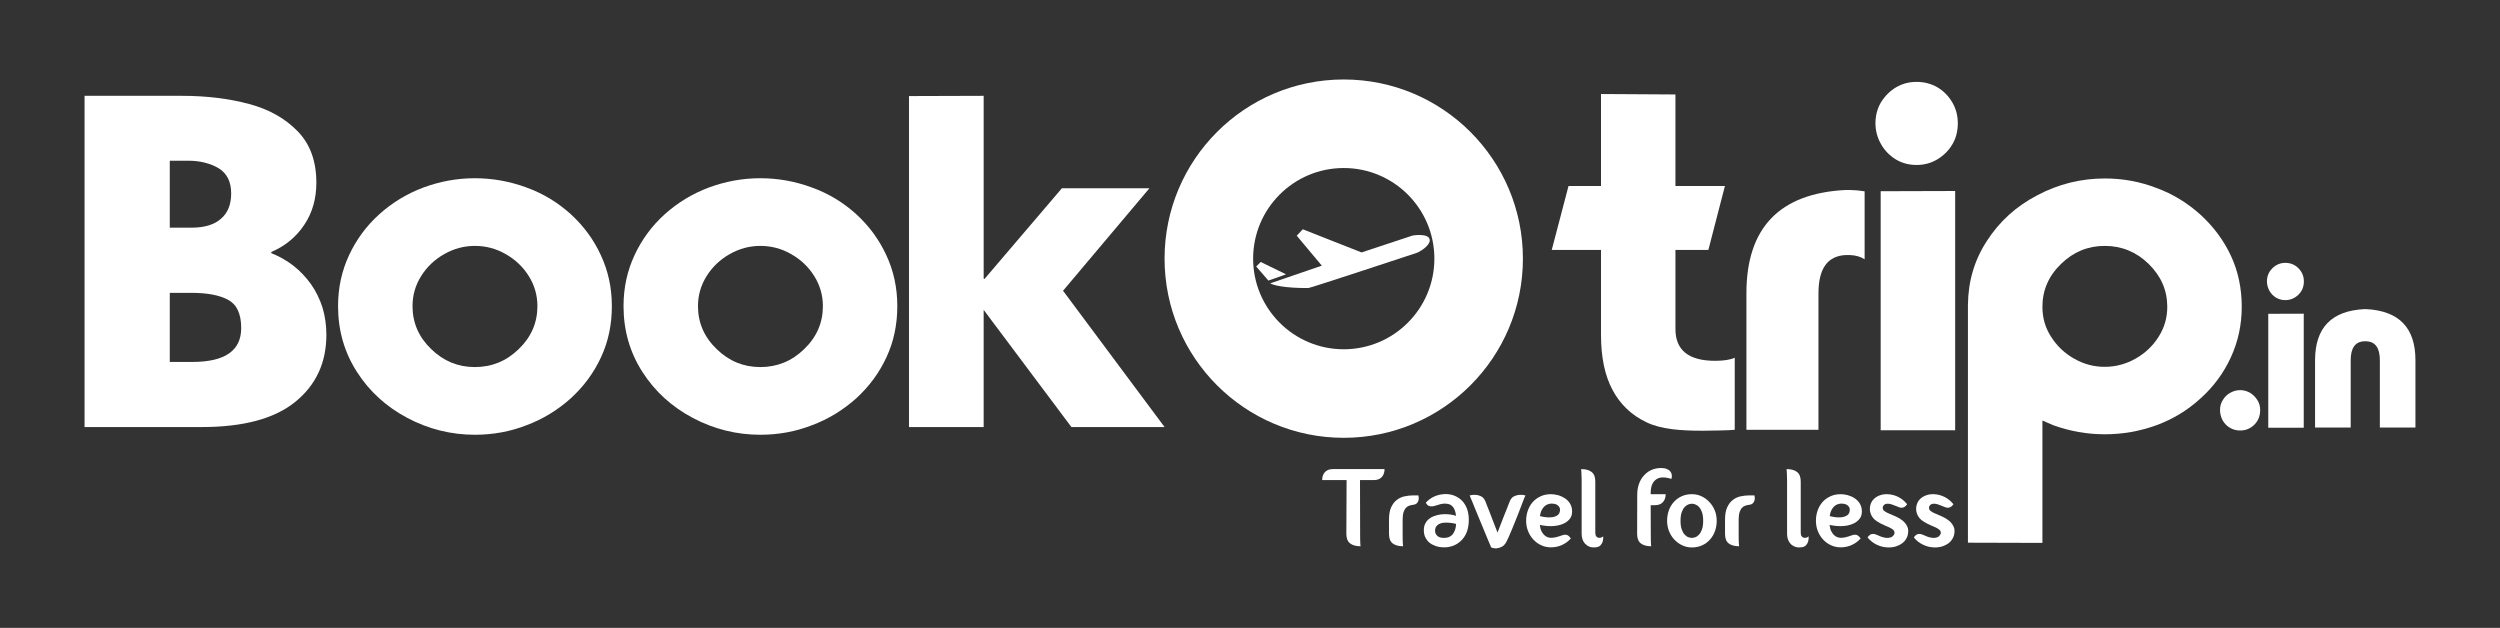 <?xml version="1.0" encoding="utf-8"?>
<!-- Generator: Adobe Illustrator 16.0.0, SVG Export Plug-In . SVG Version: 6.00 Build 0)  -->
<!DOCTYPE svg PUBLIC "-//W3C//DTD SVG 1.1//EN" "http://www.w3.org/Graphics/SVG/1.1/DTD/svg11.dtd">
<svg version="1.1" id="Layer_1" xmlns="http://www.w3.org/2000/svg" xmlns:xlink="http://www.w3.org/1999/xlink" x="0px" y="0px"
	 width="1200px" height="301.371px" viewBox="0 0 1200 301.371" enable-background="new 0 0 1200 301.371" xml:space="preserve">
<rect x="0" y="0" width="1200" height="301.371" fill="#333333" stroke="none"/>
<g>
	<g>
		<path fill="#FFFFFF" d="M652.864,257.024c0,1.06,0.013,1.935,0.033,2.606c0.004,0.678,0.035,1.205,0.063,1.603
			c0.049,0.425,0.077,0.75,0.109,0.97c-2.193,0-3.893-0.468-5.043-1.392c-1.185-0.933-1.775-2.449-1.775-4.577l0.113-25.796h-11.713
			c0-1.589,0.441-2.87,1.317-3.827c0.889-0.957,2.156-1.443,3.79-1.443h24.823c0,1.603-0.442,2.879-1.33,3.828
			c-0.892,0.965-2.156,1.442-3.786,1.442h-6.661L652.864,257.024z"/>
		<path fill="#FFFFFF" d="M666.722,249.354c0-2.384,0.341-4.325,1.033-5.829c0.687-1.509,1.585-2.695,2.688-3.544
			c1.106-0.862,2.344-1.431,3.706-1.729c1.365-0.31,2.731-0.459,4.077-0.459h2.6c0.193,0.75,0.219,1.436,0.121,2.084
			c-0.084,0.526-0.315,1.041-0.722,1.537c-0.414,0.494-1.065,0.807-1.999,0.902c-0.6,0.073-1.191,0.211-1.783,0.41
			c-0.589,0.178-1.114,0.525-1.572,1.009c-0.471,0.479-0.844,1.16-1.147,2.052c-0.292,0.881-0.462,2.075-0.462,3.567v7.72
			c0,1.069,0.021,1.93,0.032,2.59c0.024,0.656,0.049,1.172,0.085,1.569c0.037,0.425,0.064,0.75,0.098,0.97
			c-2.174,0-3.836-0.463-5.003-1.367c-1.172-0.907-1.751-2.424-1.751-4.553L666.722,249.354L666.722,249.354z"/>
		<path fill="#FFFFFF" d="M686.586,248.608c0.961-0.606,2.043-1.054,3.251-1.354c1.209-0.305,2.461-0.463,3.774-0.463
			c1.86,0,3.604,0.276,5.281,0.809c-0.108-1.096-0.336-2.076-0.691-2.947c-0.467-1.087-1.151-1.895-2.076-2.384
			c-0.356-0.179-0.741-0.313-1.147-0.406c-0.413-0.075-0.888-0.125-1.413-0.125h-0.58c-0.499,0.032-1.002,0.117-1.484,0.239
			c-0.51,0.13-1.005,0.271-1.508,0.449c-0.494,0.179-0.993,0.332-1.487,0.449c-0.503,0.139-0.974,0.19-1.436,0.19
			c-0.494,0-0.981-0.112-1.447-0.315c-0.422-0.252-0.794-0.66-1.11-1.236l-0.112-0.202l0.112-0.166
			c1.066-1.123,2.314-2.048,3.746-2.735c1.455-0.689,3.021-1.092,4.728-1.201c0.17-0.031,0.319-0.053,0.44-0.053
			c0.135,0,0.284,0,0.459,0c1.633,0,3.129,0.301,4.471,0.881c1.348,0.582,2.521,1.395,3.517,2.416
			c2.039,2.205,3.063,5.106,3.146,8.69v0.422c0,3.697-0.939,6.692-2.816,9.009c-0.926,1.135-2.043,2.051-3.332,2.764
			c-1.298,0.711-2.741,1.16-4.348,1.326c-0.21,0.045-0.43,0.062-0.636,0.062c-0.215,0-0.45,0-0.688,0
			c-0.754,0-1.524-0.062-2.349-0.183c-0.821-0.129-1.621-0.369-2.392-0.727c-0.827-0.313-1.569-0.729-2.242-1.244
			c-0.673-0.52-1.236-1.188-1.702-1.998c-0.682-1.029-1.03-2.291-1.074-3.783v-0.324c0-1.387,0.287-2.537,0.867-3.465
			C684.794,250.076,685.557,249.281,686.586,248.608z M697.621,251.167c-0.462-0.073-0.993-0.139-1.581-0.215
			c-0.584-0.078-1.18-0.105-1.783-0.105c-0.491,0-0.985,0.023-1.436,0.085c-0.468,0.036-0.894,0.146-1.277,0.278
			c-0.888,0.297-1.568,0.738-2.019,1.338c-0.188,0.207-0.329,0.459-0.438,0.715c-0.101,0.275-0.182,0.566-0.219,0.888
			c-0.032,0.113-0.049,0.261-0.049,0.479c0,0.359,0.049,0.732,0.167,1.144c0.101,0.405,0.314,0.79,0.632,1.144
			c0.28,0.369,0.697,0.664,1.266,0.912c0.543,0.242,1.272,0.369,2.201,0.369c0.283,0,0.506-0.021,0.637-0.054
			c0.997-0.036,1.882-0.315,2.614-0.854c0.36-0.215,0.648-0.475,0.904-0.771c0.247-0.302,0.466-0.633,0.645-0.985
			c0.381-0.686,0.646-1.365,0.786-2.076c0.146-0.713,0.224-1.356,0.224-1.974c-0.036,0-0.058-0.005-0.076-0.021
			c-0.024-0.024-0.058-0.032-0.086-0.032c-0.143-0.033-0.301-0.065-0.479-0.103C698.067,251.292,697.856,251.239,697.621,251.167z"
			/>
		<path fill="#FFFFFF" d="M723.081,260.058c-0.641,1.176-1.387,1.982-2.238,2.402c-0.852,0.427-1.649,0.674-2.399,0.734
			c-0.896,0.086-1.783-0.063-2.667-0.418c-0.276-0.645-0.665-1.527-1.145-2.688c-0.481-1.159-1.01-2.438-1.602-3.855
			c-0.58-1.436-1.208-2.919-1.854-4.482c-0.665-1.569-1.275-3.065-1.859-4.496c-0.602-1.447-1.127-2.741-1.609-3.908
			c-0.482-1.188-0.848-2.088-1.1-2.729c-0.143-0.316-0.275-0.638-0.417-0.961c-0.15-0.316-0.265-0.617-0.373-0.9
			c-0.146-0.324-0.271-0.641-0.373-0.965c1.065-0.252,2.075-0.332,3.036-0.26c0.812,0.068,1.635,0.305,2.474,0.719
			c0.831,0.4,1.495,1.18,2.003,2.317c0.133,0.39,0.344,0.912,0.604,1.565c0.268,0.66,0.566,1.369,0.854,2.156
			c0.304,0.785,0.62,1.604,0.961,2.449c0.336,0.858,0.669,1.709,0.98,2.564c0.75,1.945,1.568,4.07,2.448,6.337
			c0.855-2.267,1.675-4.392,2.461-6.337c0.316-0.855,0.648-1.706,1.001-2.564c0.36-0.845,0.687-1.664,0.989-2.449
			c0.31-0.787,0.576-1.496,0.831-2.156c0.247-0.653,0.462-1.176,0.637-1.565c0.467-1.139,1.123-1.917,1.975-2.317
			c0.848-0.414,1.688-0.649,2.498-0.719c0.961-0.072,1.979,0.008,3.036,0.26c-0.139,0.291-0.284,0.58-0.427,0.908
			c-0.104,0.283-0.227,0.596-0.373,0.924c-0.142,0.346-0.259,0.678-0.372,0.994c-0.243,0.68-0.579,1.549-1.014,2.635
			c-0.418,1.091-0.88,2.254-1.351,3.52c-0.479,1.266-0.997,2.559-1.558,3.885c-0.552,1.332-1.058,2.605-1.564,3.842
			c-0.494,1.217-0.969,2.315-1.418,3.301C723.726,258.772,723.364,259.526,723.081,260.058z"/>
		<path fill="#FFFFFF" d="M752.639,257.024c0.431,0.261,0.835,0.679,1.221,1.276l0.157,0.176l-0.157,0.148
			c-1.172,1.277-2.555,2.274-4.177,3.004c-1.62,0.73-3.359,1.096-5.246,1.096c-1.637,0-3.17-0.324-4.608-0.985
			c-1.442-0.651-2.707-1.567-3.803-2.743c-1.07-1.141-1.913-2.478-2.541-4.025c-0.608-1.532-0.938-3.203-0.938-4.979
			c0-1.769,0.288-3.439,0.831-4.979c0.555-1.54,1.346-2.902,2.375-4.07c1.038-1.147,2.271-2.039,3.759-2.726
			c1.468-0.676,3.113-1.008,4.925-1.008c0.998,0,2.094,0.146,3.28,0.444c1.184,0.306,2.286,0.787,3.32,1.443
			c1.029,0.661,1.89,1.521,2.554,2.579c0.678,1.074,1.019,2.347,1.019,3.847c0,1.446-0.373,2.631-1.114,3.53
			c-0.746,0.916-1.634,1.617-2.651,2.138c-1.051,0.515-2.129,0.867-3.296,1.074c-1.147,0.187-2.157,0.282-3,0.282
			c-1.313,0-2.457-0.076-3.438-0.238c-0.974-0.153-1.646-0.275-1.998-0.344c0.146,1.271,0.43,2.307,0.854,3.113
			c0.422,0.799,0.896,1.438,1.443,1.893c0.521,0.453,1.054,0.767,1.589,0.929c0.535,0.166,1.018,0.243,1.438,0.243
			c0.746,0,1.447-0.073,2.13-0.211c0.682-0.146,1.276-0.301,1.813-0.49c0.535-0.158,1.041-0.354,1.516-0.527
			c0.479-0.17,0.953-0.259,1.411-0.259C751.804,256.656,752.232,256.777,752.639,257.024z M744.438,241.737
			c-0.396,0.032-0.852,0.125-1.391,0.296c-0.527,0.154-1.046,0.45-1.558,0.871c-0.526,0.442-0.992,1.03-1.41,1.813
			c-0.438,0.787-0.734,1.789-0.912,2.988c0.56,0.183,1.37,0.35,2.424,0.506c1.042,0.164,2.088,0.184,3.15,0.082
			c1.038-0.109,1.962-0.405,2.757-0.908c0.811-0.498,1.236-1.342,1.307-2.51c0.075-0.879-0.28-1.642-1.043-2.295
			C746.999,241.957,745.884,241.677,744.438,241.737z"/>
		<path fill="#FFFFFF" d="M769.523,257.397c0.068,0.912,0,1.761-0.211,2.506c-0.188,0.642-0.535,1.248-1.063,1.837
			c-0.539,0.592-1.371,0.924-2.51,0.984c-1.107,0.105-2.061-0.004-2.879-0.35c-0.808-0.336-1.496-0.803-2.052-1.41
			c-0.547-0.604-0.952-1.313-1.217-2.121c-0.274-0.821-0.399-1.674-0.399-2.561v-25.955c-0.041-1.065-0.069-1.922-0.082-2.582
			c-0.017-0.648-0.045-1.176-0.072-1.568c-0.041-0.426-0.081-0.758-0.109-1.01c2.193,0,3.883,0.463,5.051,1.387
			c1.185,0.92,1.761,2.438,1.761,4.527v24.561c0,0.852,0.166,1.472,0.479,1.841c0.32,0.368,0.689,0.587,1.114,0.66
			c0.438,0.073,0.848,0.021,1.29-0.134C769.045,257.852,769.357,257.653,769.523,257.397z"/>
		<path fill="#FFFFFF" d="M792.384,257.024c0,1.06,0.009,1.935,0.029,2.606c0.012,0.678,0.036,1.205,0.063,1.603
			c0.05,0.425,0.077,0.75,0.109,0.97c-2.205,0-3.871-0.468-5.023-1.392c-1.162-0.933-1.737-2.437-1.737-4.528l0.048-18.912
			c0-1.779,0.264-3.426,0.782-4.953c0.508-1.528,1.28-2.883,2.314-4.051c1.001-1.164,2.197-2.084,3.616-2.744
			c1.427-0.652,3.049-0.98,4.861-0.98c1.058,0,1.966,0.174,2.707,0.525c0.814,0.324,1.46,0.853,1.922,1.603
			c0.279,0.567,0.418,1.14,0.418,1.707c0,0.39-0.053,0.75-0.158,1.11l-0.113,0.32l-0.26-0.109c-0.49-0.174-1.078-0.324-1.727-0.438
			c-0.657-0.134-1.392-0.198-2.21-0.198c-0.288,0-0.638,0.032-1.07,0.102c-0.413,0.076-0.888,0.242-1.382,0.49
			c-0.499,0.244-0.965,0.593-1.407,1.033c-0.446,0.455-0.831,1.043-1.151,1.789c-0.219,0.493-0.381,1.086-0.503,1.754
			c-0.12,0.678-0.187,1.433-0.187,2.291v0.588h7.188c0,1.594-0.44,2.875-1.337,3.84c-0.884,0.953-2.129,1.436-3.778,1.436h-2.071
			L792.384,257.024z"/>
		<path fill="#FFFFFF" d="M820.511,241c1.091,1.131,1.954,2.474,2.583,4.014c0.624,1.541,0.924,3.211,0.924,4.979
			c0,1.775-0.283,3.446-0.854,4.979c-0.56,1.549-1.354,2.886-2.392,4.024c-1.019,1.176-2.274,2.096-3.767,2.766
			c-1.456,0.682-3.11,1.018-4.91,1.018c-1.642,0-3.187-0.336-4.612-1.018c-1.433-0.67-2.708-1.59-3.808-2.766
			c-1.065-1.14-1.914-2.477-2.538-4.024c-0.611-1.532-0.925-3.203-0.925-4.979c0-1.768,0.276-3.438,0.819-4.979
			c0.556-1.54,1.338-2.883,2.372-4.014c1.036-1.188,2.277-2.097,3.766-2.781c1.464-0.678,3.104-1.01,4.926-1.01
			c1.666,0,3.228,0.332,4.658,1.01C818.2,238.903,819.433,239.812,820.511,241z M812.095,258.196c0.45,0,0.998-0.112,1.613-0.323
			c0.621-0.207,1.217-0.617,1.78-1.217c0.578-0.604,1.062-1.439,1.447-2.506c0.4-1.07,0.588-2.451,0.588-4.158
			c0-1.699-0.188-3.095-0.588-4.185c-0.387-1.07-0.868-1.923-1.447-2.502c-0.563-0.579-1.159-0.989-1.78-1.195
			c-0.615-0.215-1.163-0.323-1.613-0.323c-0.458,0-1.014,0.108-1.63,0.323c-0.62,0.206-1.22,0.616-1.771,1.195
			c-0.579,0.579-1.063,1.432-1.455,2.502c-0.395,1.09-0.584,2.483-0.584,4.185c0,1.707,0.189,3.088,0.584,4.158
			c0.394,1.066,0.876,1.9,1.455,2.506c0.552,0.6,1.15,1.01,1.771,1.217C811.081,258.083,811.637,258.196,812.095,258.196z"/>
		<path fill="#FFFFFF" d="M828.02,249.354c0-2.384,0.336-4.325,1.029-5.829c0.701-1.509,1.598-2.695,2.7-3.544
			c1.106-0.862,2.327-1.431,3.705-1.729c1.362-0.31,2.725-0.459,4.07-0.459h2.618c0.166,0.75,0.203,1.436,0.105,2.084
			c-0.077,0.526-0.313,1.041-0.727,1.537c-0.408,0.494-1.078,0.807-1.998,0.902c-0.608,0.073-1.2,0.211-1.788,0.41
			c-0.593,0.178-1.106,0.525-1.568,1.009c-0.471,0.479-0.844,1.16-1.144,2.052c-0.297,0.881-0.463,2.075-0.463,3.567v7.72
			c0,1.069,0.013,1.93,0.036,2.59c0.018,0.656,0.05,1.172,0.073,1.569c0.04,0.425,0.077,0.75,0.105,0.97
			c-2.165,0-3.836-0.463-5.008-1.367c-1.164-0.907-1.752-2.424-1.752-4.553v-6.929H828.02z"/>
		<path fill="#FFFFFF" d="M868.126,257.397c0.068,0.912,0,1.761-0.207,2.506c-0.183,0.642-0.539,1.248-1.065,1.837
			c-0.527,0.592-1.375,0.924-2.506,0.984c-1.11,0.105-2.063-0.004-2.879-0.35c-0.813-0.336-1.508-0.803-2.047-1.41
			c-0.552-0.604-0.97-1.313-1.232-2.121c-0.26-0.821-0.396-1.674-0.396-2.561v-25.955c-0.028-1.065-0.057-1.922-0.077-2.582
			c-0.023-0.648-0.04-1.176-0.081-1.568c-0.027-0.426-0.067-0.758-0.102-1.01c2.197,0,3.896,0.463,5.043,1.387
			c1.185,0.92,1.771,2.438,1.771,4.527v24.561c0,0.852,0.162,1.472,0.475,1.841c0.32,0.368,0.697,0.587,1.123,0.66
			s0.854,0.021,1.272-0.134C867.651,257.852,867.96,257.653,868.126,257.397z"/>
		<path fill="#FFFFFF" d="M891.72,257.024c0.436,0.261,0.841,0.679,1.241,1.276l0.149,0.176l-0.149,0.148
			c-1.176,1.277-2.574,2.274-4.185,3.004c-1.613,0.73-3.364,1.096-5.25,1.096c-1.63,0-3.166-0.324-4.613-0.985
			c-1.435-0.651-2.708-1.567-3.803-2.743c-1.07-1.141-1.917-2.478-2.529-4.025c-0.62-1.532-0.937-3.203-0.937-4.979
			c0-1.769,0.279-3.439,0.826-4.979c0.552-1.54,1.338-2.902,2.371-4.07c1.026-1.147,2.283-2.039,3.768-2.726
			c1.455-0.676,3.104-1.008,4.917-1.008c0.989,0,2.08,0.146,3.284,0.444c1.176,0.306,2.291,0.787,3.319,1.443
			c1.034,0.661,1.877,1.521,2.554,2.579c0.679,1.074,1.011,2.347,1.011,3.847c0,1.446-0.373,2.631-1.119,3.53
			c-0.75,0.916-1.625,1.617-2.659,2.138c-1.018,0.515-2.12,0.867-3.271,1.074c-1.162,0.187-2.156,0.282-3.004,0.282
			c-1.313,0-2.465-0.076-3.441-0.238c-0.978-0.153-1.649-0.275-2.006-0.344c0.146,1.271,0.434,2.307,0.854,3.113
			c0.435,0.799,0.907,1.438,1.442,1.893c0.531,0.453,1.059,0.767,1.589,0.929c0.54,0.166,1.026,0.243,1.447,0.243
			c0.745,0,1.464-0.073,2.125-0.211c0.686-0.146,1.284-0.301,1.813-0.49c0.53-0.158,1.041-0.354,1.527-0.527
			c0.479-0.17,0.94-0.259,1.407-0.259C890.901,256.656,891.339,256.777,891.72,257.024z M883.526,241.737
			c-0.396,0.032-0.852,0.125-1.387,0.296c-0.53,0.154-1.054,0.45-1.568,0.871c-0.52,0.442-0.993,1.03-1.414,1.813
			c-0.422,0.787-0.73,1.789-0.904,2.988c0.567,0.183,1.388,0.35,2.424,0.506c1.046,0.164,2.093,0.184,3.15,0.082
			c1.033-0.109,1.954-0.405,2.765-0.908c0.79-0.498,1.229-1.342,1.307-2.51c0.072-0.879-0.275-1.642-1.042-2.295
			C886.102,241.957,884.99,241.677,883.526,241.737z"/>
		<path fill="#FFFFFF" d="M909.359,255.958c0.063-0.601-0.094-1.11-0.499-1.513c-0.413-0.413-0.993-0.807-1.771-1.184
			c-0.766-0.365-1.653-0.767-2.684-1.188c-1.029-0.426-2.112-0.998-3.252-1.703c-0.852-0.507-1.553-1.099-2.101-1.791
			c-0.555-0.689-0.957-1.432-1.199-2.238c-0.256-0.799-0.356-1.604-0.315-2.457c0.032-0.822,0.227-1.649,0.579-2.473
			c0.361-0.783,0.814-1.432,1.391-1.971c0.557-0.531,1.2-0.961,1.887-1.301c0.704-0.338,1.397-0.58,2.114-0.73
			c0.697-0.138,1.362-0.201,1.963-0.201h0.638c1.885,0.108,3.606,0.563,5.172,1.381c1.568,0.82,2.887,1.902,3.994,3.257l0.166,0.153
			l-0.166,0.219c-0.35,0.498-0.75,0.867-1.168,1.128c-0.386,0.229-0.831,0.364-1.343,0.364c-0.493,0-0.977-0.102-1.427-0.301
			c-0.471-0.197-0.965-0.396-1.505-0.607c-0.66-0.283-1.301-0.522-1.881-0.713c-0.588-0.198-1.185-0.305-1.783-0.305
			c-0.787,0-1.375,0.17-1.764,0.52c-0.39,0.332-0.62,0.726-0.689,1.188c-0.071,0.678,0.138,1.245,0.638,1.68
			c0.502,0.445,1.229,0.863,2.182,1.252c1.102,0.463,2.277,0.966,3.519,1.521c1.253,0.548,2.343,1.229,3.305,2.027
			c0.952,0.791,1.683,1.76,2.188,2.87c0.49,1.127,0.543,2.484,0.146,4.074c-0.166,0.645-0.467,1.306-0.893,1.994
			c-0.434,0.697-1.021,1.329-1.792,1.901c-0.767,0.567-1.687,1.032-2.769,1.401c-1.087,0.377-2.359,0.563-3.803,0.563
			c-0.288,0-0.517-0.017-0.701-0.053c-1.695-0.062-3.377-0.511-5.027-1.339c-1.654-0.813-3.027-1.893-4.131-3.242l-0.17-0.154
			l0.17-0.21c0.174-0.292,0.373-0.522,0.584-0.706c0.223-0.166,0.409-0.328,0.592-0.474c0.417-0.224,0.844-0.316,1.276-0.316
			c0.499,0,0.978,0.093,1.432,0.292c0.479,0.198,0.97,0.396,1.5,0.607c0.49,0.242,1.054,0.471,1.67,0.645
			c0.628,0.18,1.307,0.309,2.063,0.369c1.272,0,2.177-0.247,2.731-0.754C908.979,256.964,909.29,256.457,909.359,255.958z"/>
		<path fill="#FFFFFF" d="M931.575,255.958c0.073-0.601-0.103-1.11-0.507-1.513c-0.409-0.413-0.985-0.807-1.756-1.184
			c-0.763-0.365-1.666-0.767-2.699-1.188c-1.019-0.426-2.104-0.998-3.251-1.703c-0.853-0.507-1.545-1.099-2.093-1.791
			c-0.556-0.689-0.957-1.432-1.205-2.238c-0.254-0.799-0.352-1.604-0.319-2.457c0.033-0.822,0.228-1.649,0.593-2.473
			c0.345-0.783,0.814-1.432,1.378-1.971c0.576-0.531,1.2-0.961,1.897-1.301c0.688-0.338,1.391-0.58,2.1-0.73
			c0.714-0.138,1.366-0.201,1.975-0.201h0.638c1.889,0.108,3.6,0.563,5.169,1.381c1.563,0.82,2.891,1.902,4.001,3.257l0.158,0.153
			l-0.158,0.219c-0.36,0.498-0.754,0.867-1.181,1.128c-0.394,0.229-0.843,0.364-1.328,0.364c-0.499,0-0.985-0.102-1.433-0.301
			c-0.467-0.197-0.961-0.396-1.5-0.607c-0.682-0.283-1.31-0.522-1.885-0.713c-0.592-0.198-1.188-0.305-1.788-0.305
			c-0.773,0-1.378,0.17-1.768,0.52c-0.381,0.332-0.616,0.726-0.687,1.188c-0.071,0.678,0.146,1.245,0.642,1.68
			c0.486,0.445,1.217,0.863,2.188,1.252c1.095,0.463,2.263,0.966,3.515,1.521c1.24,0.548,2.332,1.229,3.306,2.027
			c0.948,0.791,1.674,1.76,2.185,2.87c0.495,1.127,0.544,2.484,0.158,4.074c-0.183,0.645-0.482,1.306-0.912,1.994
			c-0.422,0.697-1.021,1.329-1.784,1.901c-0.766,0.567-1.686,1.032-2.765,1.401c-1.087,0.377-2.355,0.563-3.814,0.563
			c-0.279,0-0.515-0.017-0.692-0.053c-1.703-0.062-3.381-0.511-5.035-1.339c-1.646-0.813-3.028-1.893-4.119-3.242l-0.17-0.154
			l0.17-0.21c0.158-0.292,0.373-0.522,0.58-0.706c0.211-0.166,0.401-0.328,0.588-0.474c0.438-0.224,0.847-0.316,1.276-0.316
			c0.491,0,0.98,0.093,1.436,0.292c0.467,0.198,0.953,0.396,1.488,0.607c0.502,0.242,1.063,0.471,1.682,0.645
			c0.629,0.18,1.303,0.309,2.049,0.369c1.275,0,2.196-0.247,2.752-0.754C931.189,256.964,931.503,256.457,931.575,255.958z"/>
	</g>
	<g>
		<path fill="#FFFFFF" d="M644.991,38.151c-47.488,0-85.998,38.501-85.998,85.995c0,47.493,38.51,86.002,85.998,86.002
			c47.51,0,86.007-38.51,86.007-86.002C730.998,76.653,692.501,38.151,644.991,38.151z M644.991,167.649
			c-24.013,0-43.491-19.483-43.491-43.503c0-24.024,19.479-43.496,43.491-43.496c24.028,0,43.508,19.472,43.508,43.496
			C688.499,148.166,669.021,167.649,644.991,167.649z"/>
	</g>
	<g>
		<polyline fill="#FFFFFF" points="617.303,131.678 605.152,125.751 602.972,127.912 608.829,134.682 		"/>
	</g>
	<g>
		<path fill="#FFFFFF" d="M678.024,113.066c0,0,8.59-1.512,8.262,2.583c0,0-0.271,2.801-5.858,5.591
			c0,0-51.193,16.925-52.346,17.006c0,0-13.532,0.251-18.413-2.234l24.795-8.501l-12.024-14.384l2.898-3.077l28.22,11.112
			L678.024,113.066z"/>
	</g>
	<g>
		<path fill="#FFFFFF" d="M40.588,45.996h46.719c11.732,0,22.492,1.301,32.286,3.928c9.547,2.538,17.359,6.937,23.412,13.22
			c5.898,6.122,8.846,14.299,8.846,24.527c0,7.772-1.941,14.53-5.825,20.278c-3.892,5.834-9.154,10.156-15.803,12.998v0.567
			c3.814,1.504,7.362,3.515,10.638,6.049c3.146,2.46,5.951,5.416,8.416,8.854c2.315,3.284,4.144,6.977,5.489,11.096
			c1.269,4.18,1.894,8.583,1.894,13.203c0,13.303-4.922,23.988-14.777,32.053c-9.932,8.141-24.953,12.215-45.044,12.215h-56.25
			L40.588,45.996L40.588,45.996z M81.493,77.143v32.149h10.301c6.357,0,11.14-1.447,14.343-4.362
			c3.215-2.761,4.824-6.791,4.824-12.097c0-5.607-2.015-9.625-6.049-12.102c-4.115-2.384-8.967-3.588-14.574-3.588H81.493z
			 M81.493,140.561v33.166h10.865c15.616,0,23.416-5.416,23.416-16.257c0-6.791-2.088-11.307-6.271-13.552
			c-4.103-2.242-10.018-3.357-17.708-3.357H81.493z"/>
	</g>
	<g>
		<path fill="#FFFFFF" d="M195.545,200.613c-10.147-5.38-18.223-12.738-24.202-22.074c-6.049-9.41-9.077-19.945-9.077-31.593
			c0-8.741,1.76-16.877,5.266-24.422c3.519-7.548,8.335-14.083,14.461-19.617c6.194-5.595,13.245-9.888,21.17-12.875
			c8.075-2.984,16.317-4.484,24.766-4.484c8.501,0,16.796,1.5,24.868,4.484c7.836,2.842,14.894,7.094,21.174,12.774
			c6.194,5.68,11.027,12.251,14.452,19.719c3.507,7.545,5.263,15.681,5.263,24.422c0,8.89-1.715,17.027-5.149,24.421
			c-3.438,7.471-8.287,14.088-14.566,19.823c-6.345,5.685-13.411,9.978-21.174,12.896c-7.84,3.063-16.123,4.595-24.868,4.595
			C216.496,208.681,205.709,205.988,195.545,200.613z M206.974,167.561c5.895,5.757,12.88,8.631,20.955,8.631
			c8.128,0,15.158-2.874,21.061-8.631c5.972-5.745,8.968-12.62,8.968-20.615c0-5.226-1.391-10.042-4.155-14.449
			c-2.765-4.411-6.458-7.926-11.088-10.532c-4.561-2.623-9.486-3.933-14.785-3.933c-5.157,0-10.054,1.31-14.691,3.933
			c-4.622,2.606-8.319,6.122-11.076,10.532c-2.781,4.407-4.151,9.223-4.151,14.449C198.01,154.94,200.998,161.815,206.974,167.561z"
			/>
	</g>
	<g>
		<path fill="#FFFFFF" d="M332.567,200.613c-10.155-5.38-18.231-12.738-24.198-22.074c-6.049-9.41-9.073-19.945-9.073-31.593
			c0-8.741,1.751-16.877,5.262-24.422c3.511-7.548,8.323-14.083,14.445-19.617c6.21-5.595,13.265-9.888,21.182-12.875
			c8.072-2.984,16.313-4.484,24.762-4.484c8.513,0,16.812,1.5,24.859,4.484c7.86,2.842,14.915,7.094,21.186,12.774
			c6.199,5.68,11.015,12.251,14.465,19.719c3.502,7.545,5.254,15.681,5.254,24.422c0,8.89-1.719,17.027-5.157,24.421
			c-3.438,7.471-8.286,14.088-14.562,19.823c-6.349,5.685-13.398,9.978-21.186,12.896c-7.829,3.063-16.123,4.595-24.859,4.595
			C353.519,208.681,342.727,205.988,332.567,200.613z M344,167.561c5.898,5.757,12.875,8.631,20.947,8.631
			c8.136,0,15.162-2.874,21.061-8.631c5.976-5.745,8.976-12.62,8.976-20.615c0-5.226-1.402-10.042-4.159-14.449
			c-2.765-4.411-6.458-7.926-11.088-10.532c-4.549-2.623-9.486-3.933-14.789-3.933c-5.153,0-10.042,1.31-14.68,3.933
			c-4.626,2.606-8.323,6.122-11.08,10.532c-2.769,4.407-4.159,9.223-4.159,14.449C335.028,154.94,338.021,161.815,344,167.561z"/>
	</g>
	<g>
		<path fill="#FFFFFF" d="M436.314,204.983V46.11l35.846-0.114v87.839h0.45l37.094-43.467h42.012l-41.453,49.188l48.729,65.428
			H514.28l-42.121-56.246v56.246L436.314,204.983L436.314,204.983z"/>
	</g>
	<g>
		<path fill="#FFFFFF" d="M768.48,119.962h-23.643l8.055-30.697h15.588V45.128l35.732,0.215v43.921h23.752l-7.949,30.697h-15.803
			v37.986c0,10.155,6.346,15.239,19.05,15.239c4.104,0,7.236-0.481,9.409-1.468v34.576c-1.869,0.297-13.576,0.451-15.355,0.451
			c-10.688,0-20.02-0.666-27.105-4.1c-7.171-3.436-12.592-8.627-16.248-15.576c-3.661-6.863-5.48-15.645-5.48-26.326v-40.782H768.48
			z"/>
	</g>
	<g>
		<path fill="#FFFFFF" d="M895.018,124.458c-1.81-1.212-4.137-1.897-7.022-2.039h-1.945c-8.806,0.361-13.191,6.478-13.191,18.369
			v65.5h-34.58v-65.5c0-31.496,15.916-48.028,47.771-49.601h1.945c2.384,0.057,4.72,0.275,7.021,0.645L895.018,124.458
			L895.018,124.458z"/>
	</g>
	<g>
		<path fill="#FFFFFF" d="M937.121,69.303c-1.743,2.935-4.123,5.315-7.131,7.143c-3.021,1.829-6.36,2.737-10.019,2.737
			c-3.647,0-6.939-0.859-9.884-2.611c-3.008-1.829-5.396-4.245-7.131-7.269c-1.82-3.166-2.74-6.555-2.74-10.127
			c0-3.645,0.863-6.981,2.606-9.997c1.917-3.089,4.346-5.518,7.265-7.253c2.943-1.751,6.235-2.623,9.884-2.623
			c3.657,0,6.997,0.872,10.019,2.623c2.923,1.735,5.303,4.164,7.131,7.253c1.751,3.016,2.627,6.353,2.627,9.997
			C939.748,62.982,938.872,66.364,937.121,69.303z M938.477,91.681V206.52h-35.75V91.787L938.477,91.681z"/>
	</g>
	<g>
		<path fill="#FFFFFF" d="M944.609,146.492c0.085-11.416,3.108-21.689,9.08-30.811c5.979-9.325,14.039-16.65,24.198-21.949
			c10.163-5.38,20.955-8.067,32.38-8.067c8.744,0,17.035,1.528,24.875,4.585c7.771,2.842,14.822,7.135,21.171,12.884
			c6.284,5.757,11.12,12.333,14.569,19.723c3.435,7.395,5.153,15.539,5.153,24.426c0,8.667-1.76,16.771-5.259,24.316
			c-3.438,7.463-8.25,13.998-14.465,19.593c-6.189,5.685-13.261,9.978-21.171,12.896c-7.985,2.912-16.288,4.367-24.875,4.367
			c-8.444,0-16.689-1.455-24.754-4.367l-2.587-1.117l-2.565-1.133v58.752l-35.753-0.102V146.492H944.609z M980.361,147.282
			c0,5.295,1.379,10.083,4.146,14.334c2.766,4.416,6.45,7.922,11.084,10.536c4.553,2.615,9.449,3.929,14.676,3.929
			c5.229,0,10.159-1.313,14.793-3.929c4.625-2.614,8.322-6.12,11.097-10.536c2.757-4.334,4.139-9.113,4.139-14.334
			c0-7.922-2.983-14.785-8.959-20.615c-5.895-5.753-12.928-8.635-21.067-8.635c-8.063,0-15.05,2.882-20.951,8.635
			C983.354,132.416,980.361,139.292,980.361,147.282z"/>
	</g>
	<g>
		<path fill="#FFFFFF" d="M1075.274,187.263c1.657,0,3.26,0.422,4.76,1.285c1.447,0.9,2.615,2.072,3.522,3.52
			c0.903,1.438,1.329,2.991,1.329,4.698c0,2.83-0.896,5.187-2.771,7.05c-1.873,1.873-4.172,2.826-6.84,2.826
			c-1.761,0-3.413-0.418-4.856-1.281c-1.5-0.844-2.667-2.031-3.527-3.576c-0.847-1.543-1.279-3.263-1.279-5.019
			c0-1.761,0.434-3.315,1.35-4.755c0.893-1.5,2.08-2.676,3.555-3.463C1072.031,187.685,1073.616,187.263,1075.274,187.263z"/>
		<path fill="#FFFFFF" d="M1096.976,144.059c-1.642,0-3.085-0.373-4.427-1.167c-1.334-0.811-2.398-1.869-3.202-3.264
			c-0.799-1.443-1.213-2.992-1.213-4.536c0-1.658,0.357-3.15,1.16-4.492c0.854-1.39,1.921-2.457,3.255-3.255
			c1.342-0.786,2.785-1.18,4.427-1.18c1.658,0,3.158,0.394,4.488,1.18c1.342,0.799,2.412,1.934,3.219,3.255
			c0.8,1.342,1.177,2.834,1.177,4.492c0,1.715-0.377,3.207-1.177,4.536c-0.807,1.33-1.877,2.404-3.219,3.207
			C1100.134,143.633,1098.634,144.059,1096.976,144.059z M1105.798,150.574v54.733h-17.031v-54.681L1105.798,150.574z"/>
		<path fill="#FFFFFF" d="M1134.841,163.818c-4.322,0.154-6.507,3.207-6.507,9.073v32.313h-17.101v-32.313
			c0-15.535,7.86-23.704,23.606-24.507h0.961c15.754,0.803,23.61,8.972,23.61,24.507v32.313h-17.084v-32.313
			c0-5.866-2.188-8.919-6.526-9.073H1134.841z"/>
	</g>
</g>
</svg>
